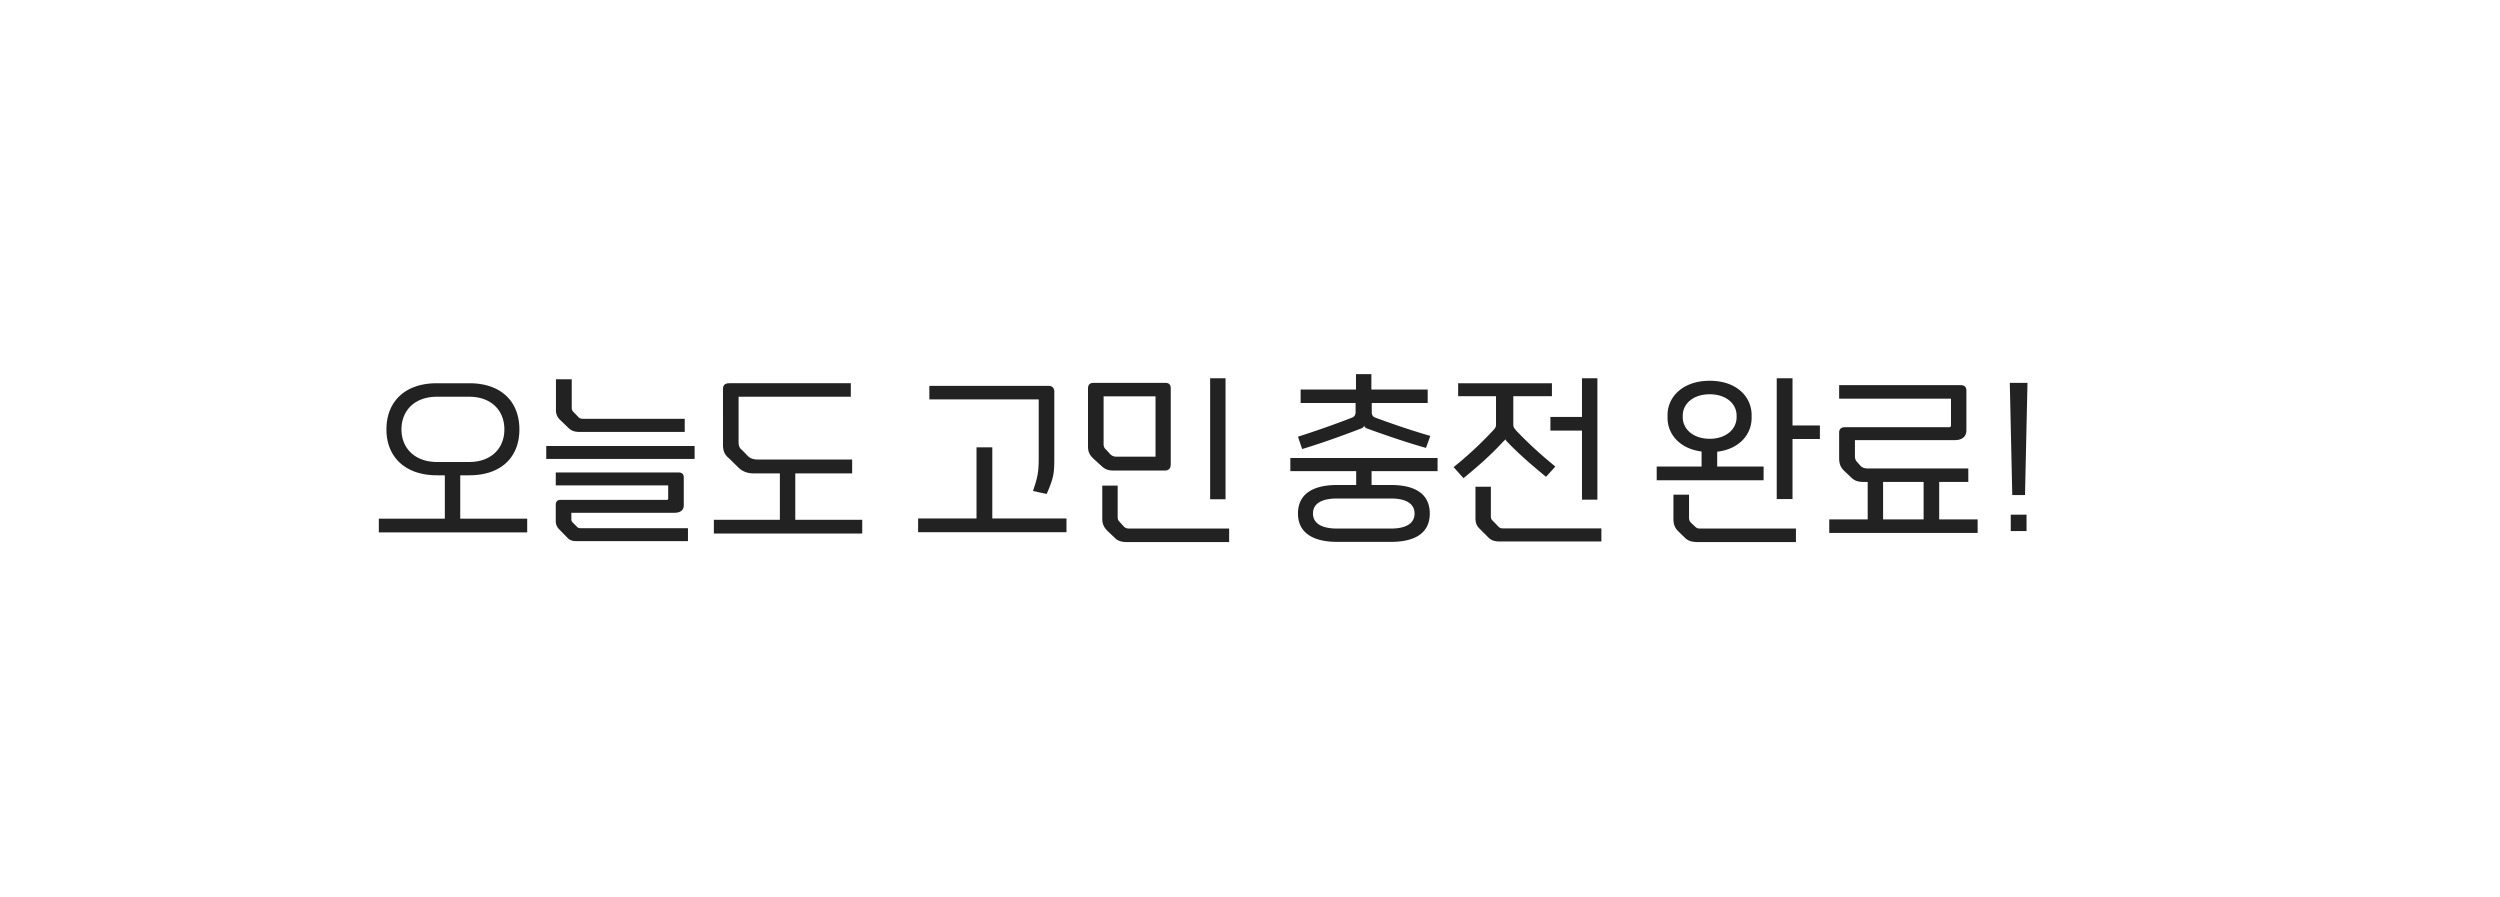 <svg xmlns="http://www.w3.org/2000/svg" width="184" height="66" fill="none"><g filter="url(#a)"><rect width="152" height="34" x="16" y="12" fill="#fff" rx="5"/><path fill="#222" d="M32.152 24.206h2.38c2.38 0 3.696 1.372 3.696 3.402 0 2.016-1.316 3.374-3.696 3.374h-.658v3.192h4.928v1.008h-10.92v-1.008h4.858v-3.192h-.574c-2.352 0-3.724-1.358-3.724-3.374 0-2.044 1.358-3.402 3.71-3.402Zm.014 5.796h2.366c1.638 0 2.59-1.022 2.59-2.394 0-1.386-.952-2.408-2.59-2.408h-2.38c-1.624 0-2.604 1.008-2.604 2.408 0 1.372.98 2.394 2.618 2.394Zm17.012 2.702v-.98h-8.274v-.952h9.044c.252 0 .378.14.378.364v2.058c0 .35-.252.546-.672.546h-7.602v.476c0 .084.028.168.084.224l.336.336c.056.07.14.098.238.098h7.924v.952h-8.246c-.266 0-.49-.084-.644-.266l-.602-.616a.844.844 0 0 1-.238-.63v-1.176c0-.224.126-.35.364-.35h7.826c.056 0 .084-.042.084-.084Zm1.218-4.914H42.64c-.294 0-.56-.07-.756-.252l-.672-.644a.95.95 0 0 1-.294-.714v-2.268h1.162v2.1c0 .14.042.224.126.308l.378.392c.07.07.182.112.294.112h7.518v.966Zm.728 1.988h-10.92v-.952h10.92v.952Zm2.088-1.022V24.64c0-.308.154-.434.476-.434h8.932v.994h-8.26v3.374c0 .266.098.434.252.546l.476.49c.14.112.35.21.658.21h6.972v1.022h-4.186v3.416h4.928v1.008H52.54v-1.008h4.858v-3.416H55.48c-.448 0-.784-.126-1.078-.378l-.742-.728c-.28-.224-.448-.49-.448-.98Zm24.385-3.934v4.816c0 1.19-.028 1.484-.56 2.716-.336-.07-.686-.14-1.008-.224.364-1.064.42-1.442.42-2.464v-4.27H68.4v-.994h8.806c.238 0 .392.168.392.42Zm-5.726 4.102h1.162v5.236h5.46v1.008h-10.92V34.16h4.298v-5.236Zm17.194-5.082H90.2v8.904h-1.134v-8.904Zm1.4 12.054h-7.518c-.406 0-.686-.084-.91-.322l-.546-.518c-.252-.266-.364-.49-.364-.896v-2.422h1.134v2.31c0 .21.07.294.196.42l.252.28c.098.098.21.154.406.154h7.35v.994Zm-4.746-5.264h-3.752c-.392 0-.616-.084-.868-.308l-.644-.588c-.238-.238-.378-.448-.378-.882v-4.27c0-.266.14-.406.406-.406h5.292c.266 0 .392.14.392.406v5.586c0 .294-.14.462-.448.462Zm-3.57-1.022h2.898v-4.438h-3.822v3.514c0 .196.07.322.196.42l.266.294c.112.126.266.21.462.21Zm16.265 2.086h1.4v-1.022H94.97v-.966h10.836v.966h-4.858v1.022h1.428c1.862 0 2.856.714 2.856 2.1 0 1.372-.994 2.086-2.856 2.086h-3.962c-1.834 0-2.884-.714-2.884-2.086 0-1.4 1.05-2.1 2.884-2.1Zm-2.688-6.034v-.994H99.8v-1.134h1.134v1.134h4.144v.994h-4.116v.686c0 .196.098.336.266.392 1.33.49 2.688.952 4.046 1.344l-.322.882c-1.442-.406-2.898-.91-4.34-1.428a.359.359 0 0 1-.21-.196c-.042.098-.112.154-.224.196-1.358.518-2.856 1.064-4.34 1.512l-.308-.91a70.003 70.003 0 0 0 3.976-1.4.396.396 0 0 0 .266-.392v-.686h-4.046Zm2.688 9.24h3.962c1.106 0 1.736-.378 1.736-1.106 0-.728-.63-1.106-1.736-1.106h-3.962c-1.134 0-1.778.364-1.778 1.106 0 .728.644 1.106 1.778 1.106Zm19.448.952h-7.504c-.294 0-.574-.07-.77-.252l-.714-.714c-.196-.196-.28-.434-.28-.728v-2.338h1.134v2.212c0 .126.056.224.14.294l.434.448a.39.39 0 0 0 .28.112h7.28v.966ZM107.32 25.158v-.952h6.902v.952h-2.842v2.114c0 .196.126.308.238.448.924.966 1.876 1.82 2.856 2.618l-.686.756c-1.008-.826-2.03-1.708-2.828-2.548-.084-.084-.14-.14-.168-.224-.028.084-.112.126-.196.224-.868.938-1.862 1.82-2.884 2.646l-.728-.812a26.921 26.921 0 0 0 2.87-2.66c.126-.14.252-.252.252-.448v-2.114h-2.786Zm9.114 1.526v-2.842h1.134v8.932h-1.134v-5.082h-2.324v-1.008h2.324Zm9.405-2.66c2.002 0 3.08 1.204 3.08 2.52v.21c0 1.204-.882 2.296-2.534 2.492v1.092h3.416v1.008h-7.868v-1.008h3.304v-1.106c-1.624-.21-2.506-1.288-2.506-2.478v-.21c0-1.316 1.106-2.52 3.108-2.52Zm4.928-.182h1.162v3.472h2.016v.994h-2.016v4.424h-1.162v-8.89Zm1.414 12.054h-7.224c-.42 0-.728-.084-.966-.336l-.448-.434c-.266-.252-.378-.518-.378-.938V32.41h1.148v1.624c0 .252.028.322.168.462l.28.266c.14.126.196.14.462.14h6.958v.994Zm-4.368-9.184v-.126c0-.868-.77-1.568-1.974-1.568-1.218 0-1.988.7-1.988 1.568v.126c0 .868.77 1.582 1.988 1.582 1.204 0 1.974-.714 1.974-1.582Zm15.78.588v-1.96h-8.232v-.994h8.946c.294 0 .42.154.42.406v2.926c0 .448-.308.714-.84.714h-7.364v1.162c0 .252.07.364.21.504l.196.224c.126.126.28.196.532.196h7.406v.994h-2.142v2.758h2.828v.994h-10.92v-.994h2.828v-2.758h-.252c-.434 0-.686-.07-.938-.308l-.56-.532c-.252-.252-.35-.504-.35-.924v-1.876c0-.252.154-.392.434-.392h7.644c.112 0 .154-.042.154-.14Zm-4.998 6.93h2.982v-2.758h-2.982v2.758Zm10.558-.35v1.204h-1.162V33.88h1.162Zm.07-9.702-.182 8.26h-.938l-.182-8.26h1.302Z"/></g><defs><filter id="a" width="184" height="66" x="0" y="0" color-interpolation-filters="sRGB" filterUnits="userSpaceOnUse"><feFlood flood-opacity="0" result="BackgroundImageFix"/><feColorMatrix in="SourceAlpha" result="hardAlpha" values="0 0 0 0 0 0 0 0 0 0 0 0 0 0 0 0 0 0 127 0"/><feOffset dy="4"/><feGaussianBlur stdDeviation="8"/><feComposite in2="hardAlpha" operator="out"/><feColorMatrix values="0 0 0 0 0.165 0 0 0 0 0.176 0 0 0 0 0.216 0 0 0 0.12 0"/><feBlend in2="BackgroundImageFix" result="effect1_dropShadow_3206_17343"/><feBlend in="SourceGraphic" in2="effect1_dropShadow_3206_17343" result="shape"/></filter></defs></svg>